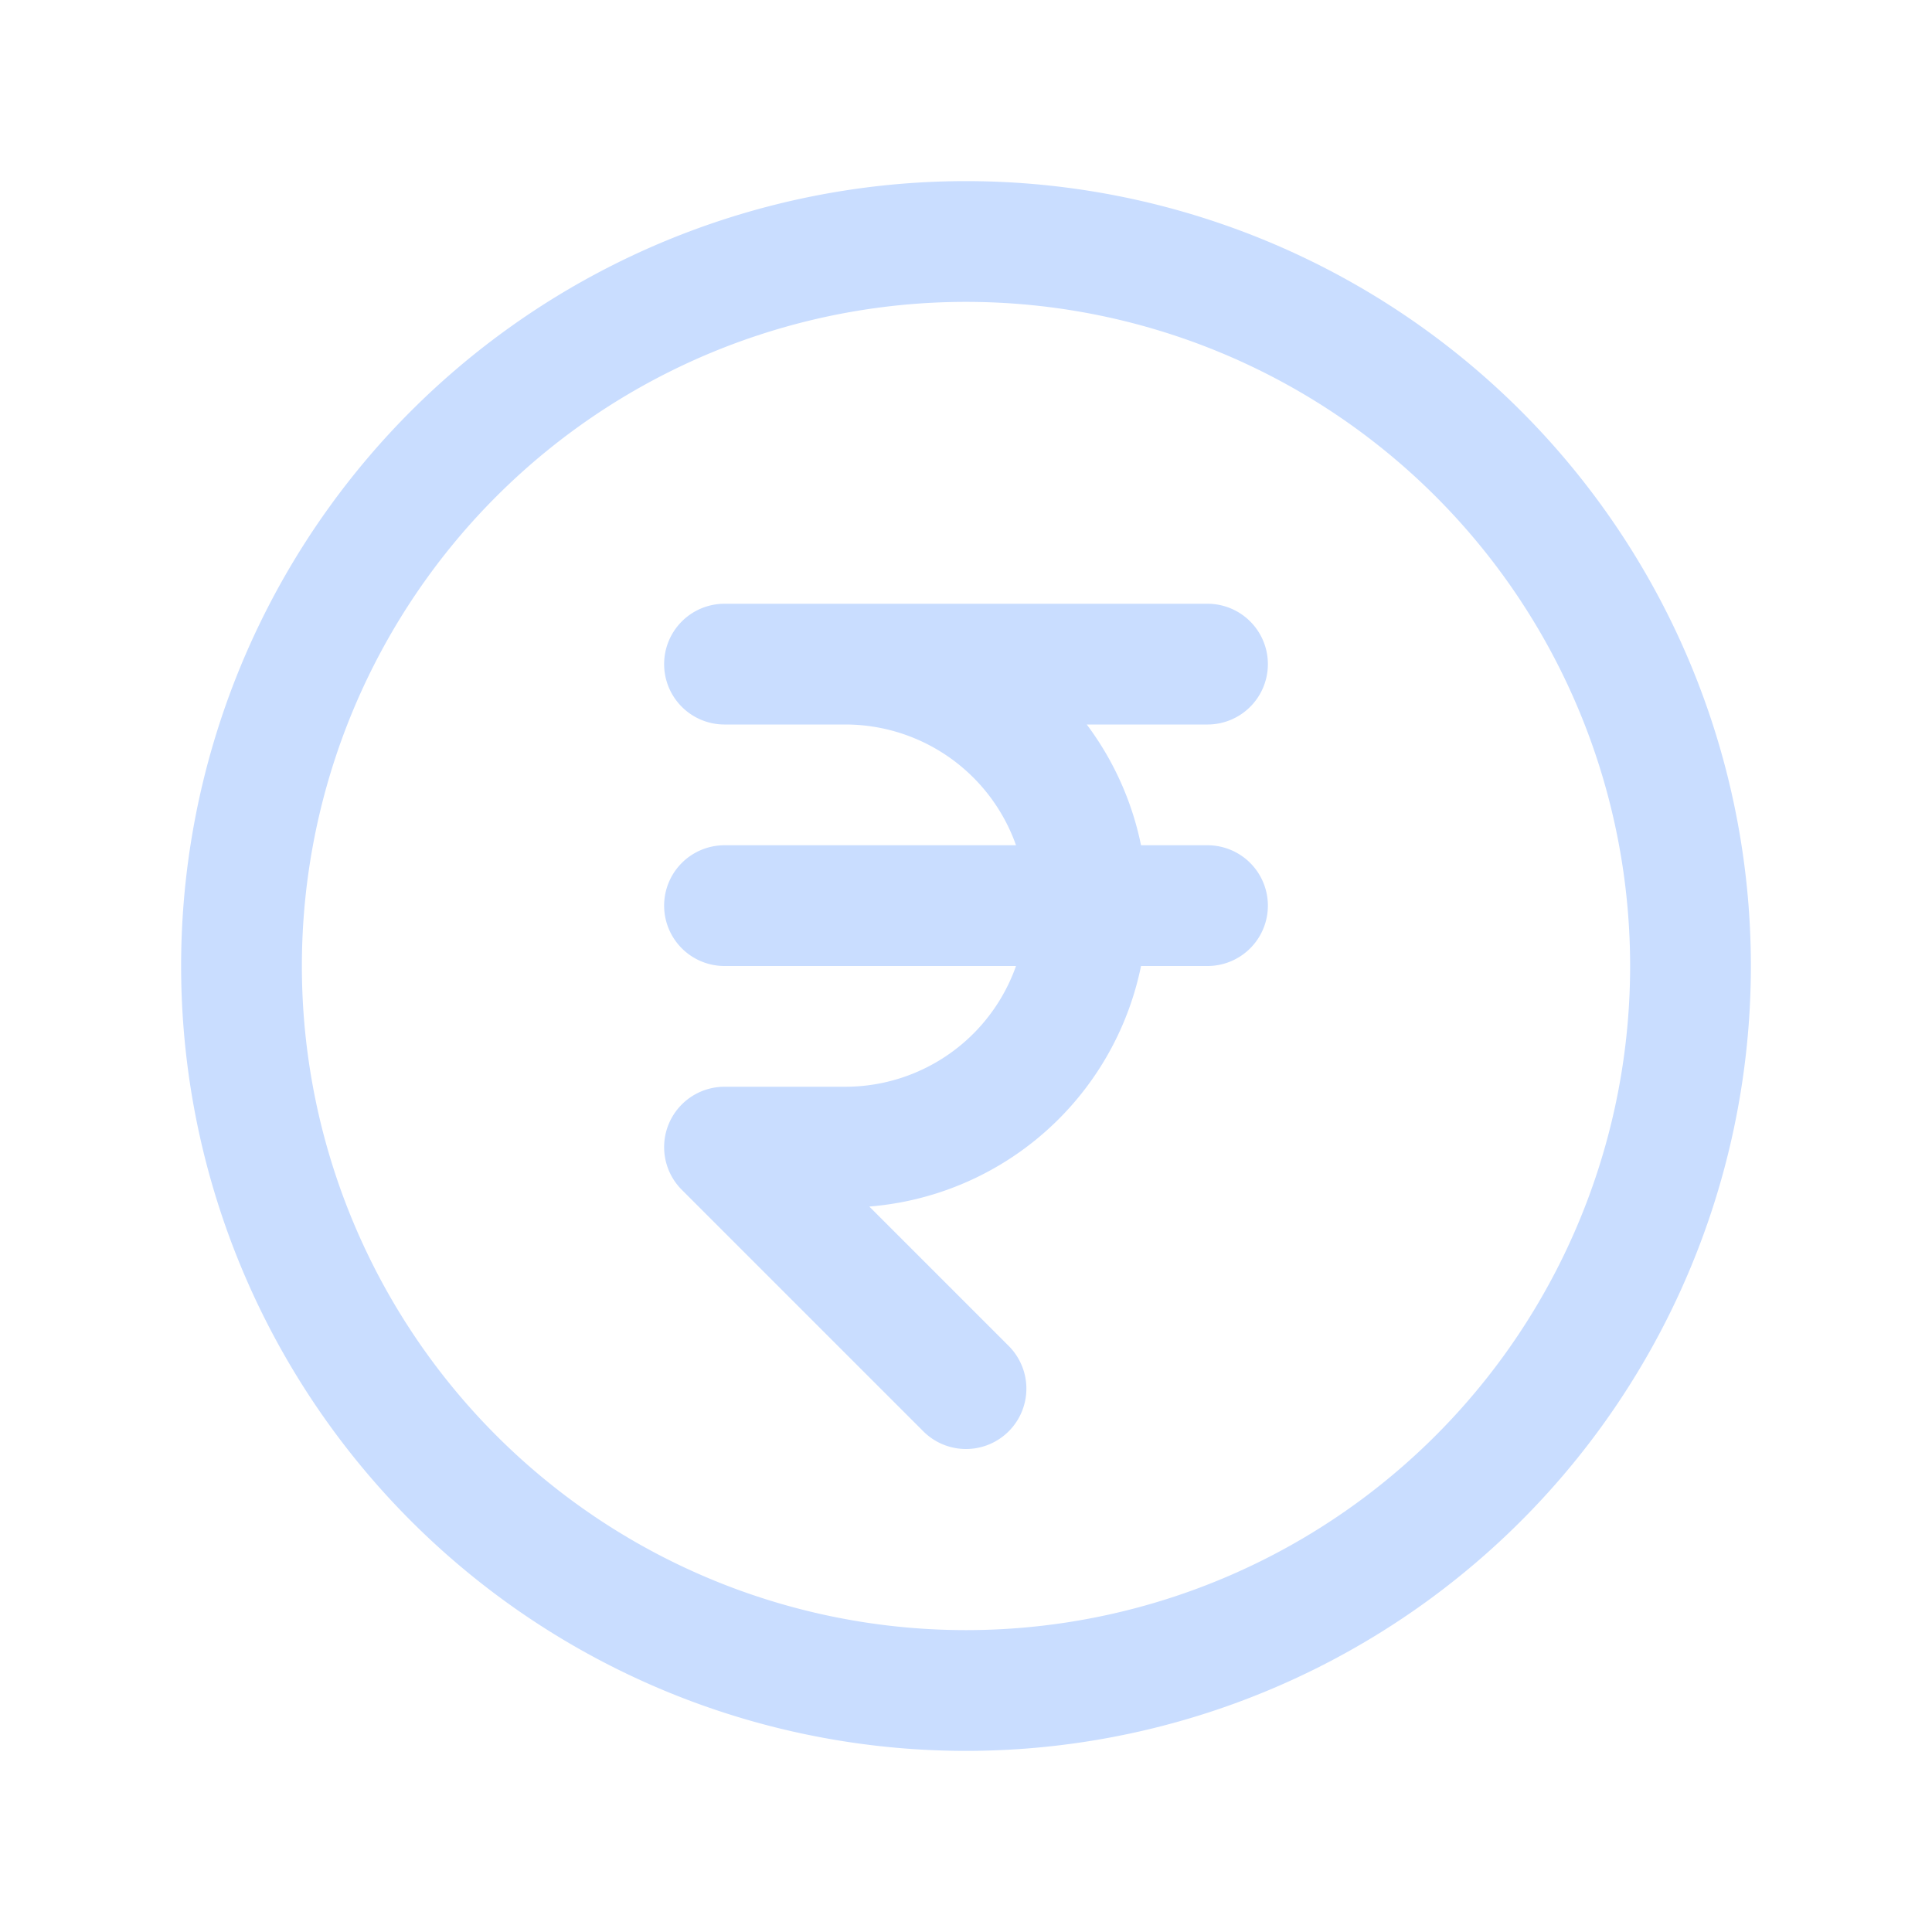 <svg xmlns="http://www.w3.org/2000/svg" fill="none" viewBox="0 0 24 24" stroke-width="1.5" stroke="#C9DDFF" class="size-6">
  <path stroke-linecap="round" stroke-linejoin="round" d="M15 8.25H9m6 3H9m3 6-3-3h1.5a3 3 0 1 0 0-6M21 12a9 9 0 1 1-18 0 9 9 0 0 1 18 0Z" />
</svg>
